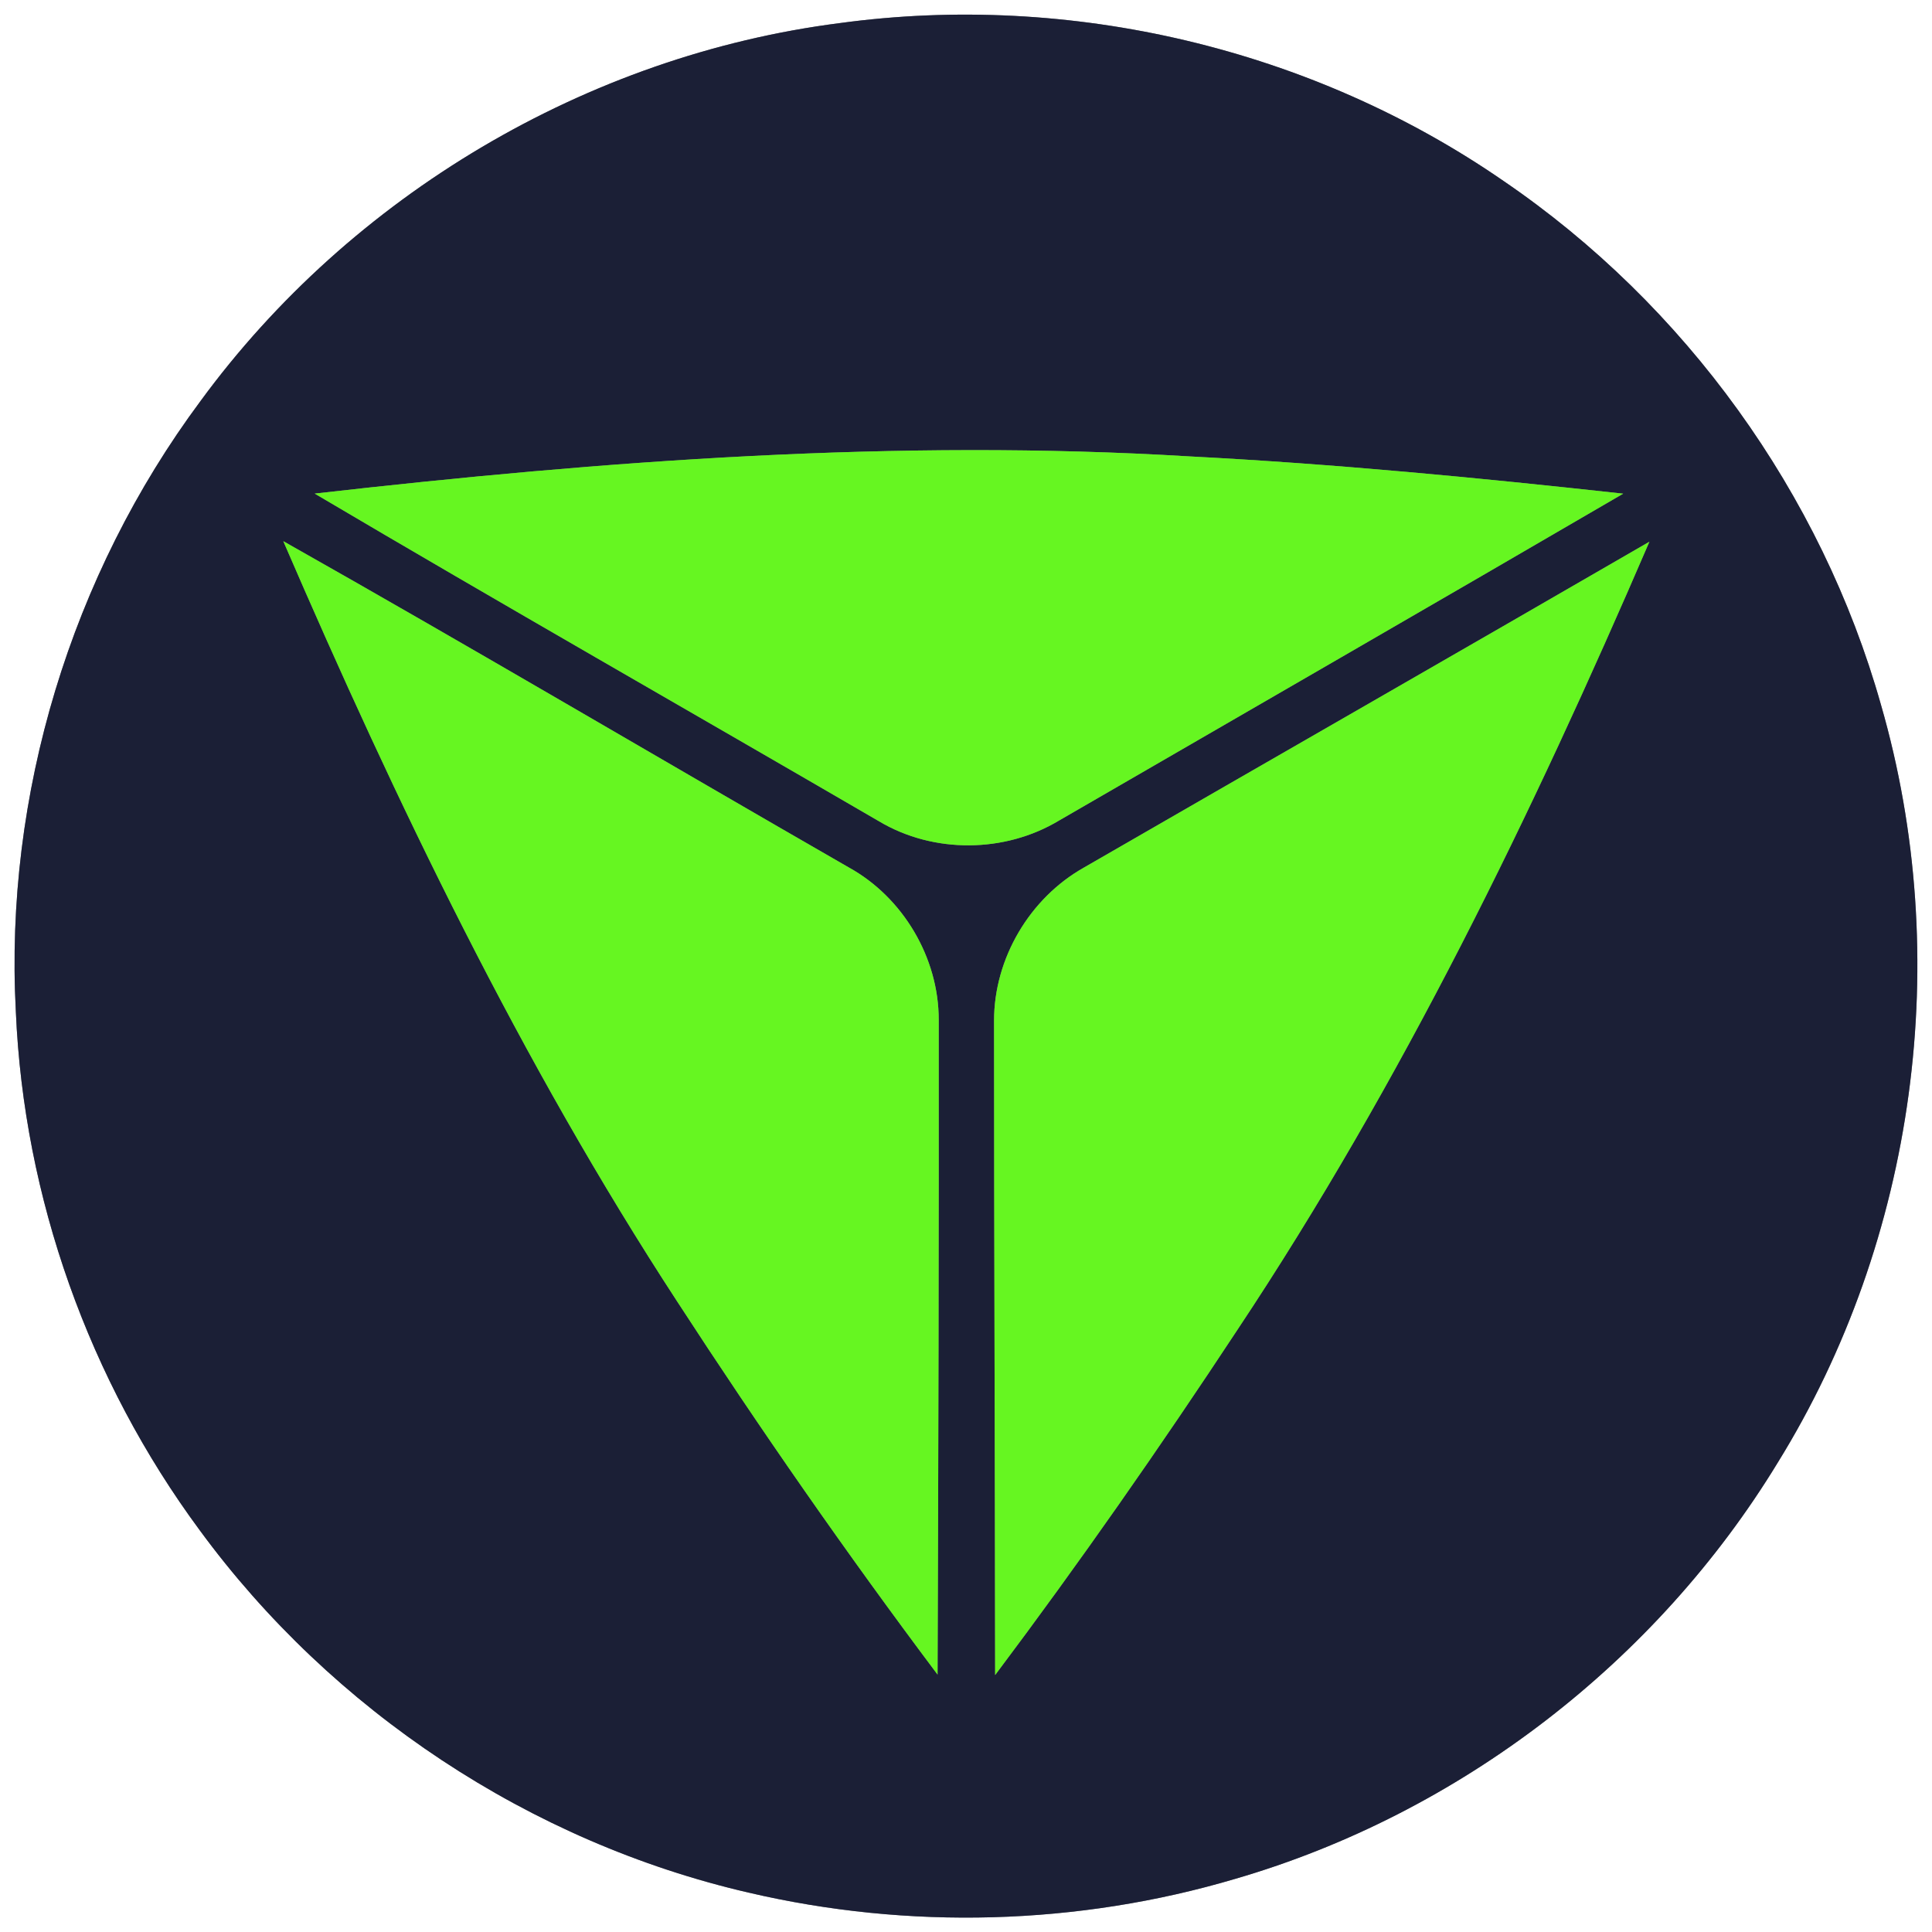 <?xml version="1.0" encoding="UTF-8" ?>
<!DOCTYPE svg PUBLIC "-//W3C//DTD SVG 1.1//EN" "http://www.w3.org/Graphics/SVG/1.1/DTD/svg11.dtd">
<svg width="250pt" height="250pt" viewBox="0 0 250 250" version="1.1" xmlns="http://www.w3.org/2000/svg">
<rect x="0" y="0" width="250" height="250" fill="#808080" stroke="none"/>
<g id="#ffffffff">
<path fill="#ffffff" opacity="1.00" d=" M 0.00 0.00 L 250.00 0.00 L 250.00 250.00 L 0.00 250.00 L 0.00 0.00 M 108.66 2.99 C 75.96 7.17 45.42 25.31 25.95 51.89 C 9.20 74.42 0.55 102.87 2.05 130.90 C 3.08 154.98 11.53 178.64 25.85 198.02 C 42.98 221.38 68.60 238.37 96.85 244.90 C 117.55 249.74 139.49 249.16 159.88 243.11 C 188.87 234.67 214.35 215.04 230.04 189.26 C 247.95 160.33 252.83 123.86 243.40 91.21 C 235.68 63.83 218.05 39.44 194.56 23.42 C 169.75 6.27 138.50 -1.08 108.66 2.99 Z" />
</g>
<g id="#1b1f36ff">
<path fill="#1b1f36" opacity="1.00" d=" M 108.66 2.99 C 138.50 -1.08 169.75 6.27 194.56 23.42 C 218.05 39.44 235.68 63.83 243.40 91.21 C 252.83 123.86 247.95 160.33 230.04 189.26 C 214.35 215.04 188.87 234.67 159.88 243.11 C 139.49 249.16 117.55 249.74 96.85 244.90 C 68.60 238.37 42.98 221.38 25.85 198.02 C 11.53 178.64 3.08 154.98 2.05 130.90 C 0.55 102.87 9.20 74.42 25.95 51.89 C 45.42 25.31 75.96 7.17 108.66 2.99 M 40.72 63.87 C 64.95 78.19 89.42 92.12 113.74 106.27 C 120.79 110.48 130.03 110.40 137.05 106.17 C 161.38 92.08 185.75 78.04 210.04 63.88 C 191.39 61.83 172.70 60.03 153.96 59.06 C 116.16 56.77 78.28 59.60 40.72 63.87 M 36.66 70.03 C 51.31 103.95 67.41 137.43 87.64 168.43 C 98.33 184.88 109.54 201.00 121.32 216.69 C 121.43 188.44 121.49 160.20 121.47 131.96 C 121.48 123.94 116.85 116.11 109.82 112.24 C 85.41 98.21 61.17 83.87 36.66 70.03 M 140.25 112.27 C 133.24 116.22 128.63 124.02 128.63 132.07 C 128.63 160.30 128.75 188.52 128.77 216.75 C 139.70 202.20 150.12 187.26 160.13 172.06 C 181.41 140.05 198.25 105.34 213.43 70.10 C 189.06 84.21 164.63 98.20 140.25 112.27 Z" />
</g>
<g id="#66f621ff">
<path fill="#66f621" opacity="1.00" d=" M 40.72 63.87 C 78.28 59.60 116.16 56.77 153.96 59.06 C 172.70 60.03 191.39 61.83 210.04 63.88 C 185.75 78.04 161.38 92.08 137.05 106.17 C 130.03 110.40 120.79 110.48 113.74 106.27 C 89.42 92.12 64.95 78.19 40.72 63.87 Z" />
<path fill="#66f621" opacity="1.00" d=" M 36.66 70.03 C 61.17 83.87 85.41 98.21 109.82 112.24 C 116.85 116.11 121.48 123.94 121.47 131.96 C 121.49 160.20 121.43 188.44 121.32 216.69 C 109.54 201.00 98.33 184.88 87.64 168.43 C 67.41 137.43 51.31 103.95 36.66 70.03 Z" />
<path fill="#66f621" opacity="1.00" d=" M 140.25 112.27 C 164.63 98.20 189.06 84.21 213.43 70.10 C 198.25 105.34 181.41 140.05 160.13 172.06 C 150.12 187.26 139.70 202.20 128.77 216.75 C 128.75 188.52 128.63 160.30 128.63 132.07 C 128.63 124.02 133.24 116.22 140.25 112.27 Z" />
</g>
</svg>

